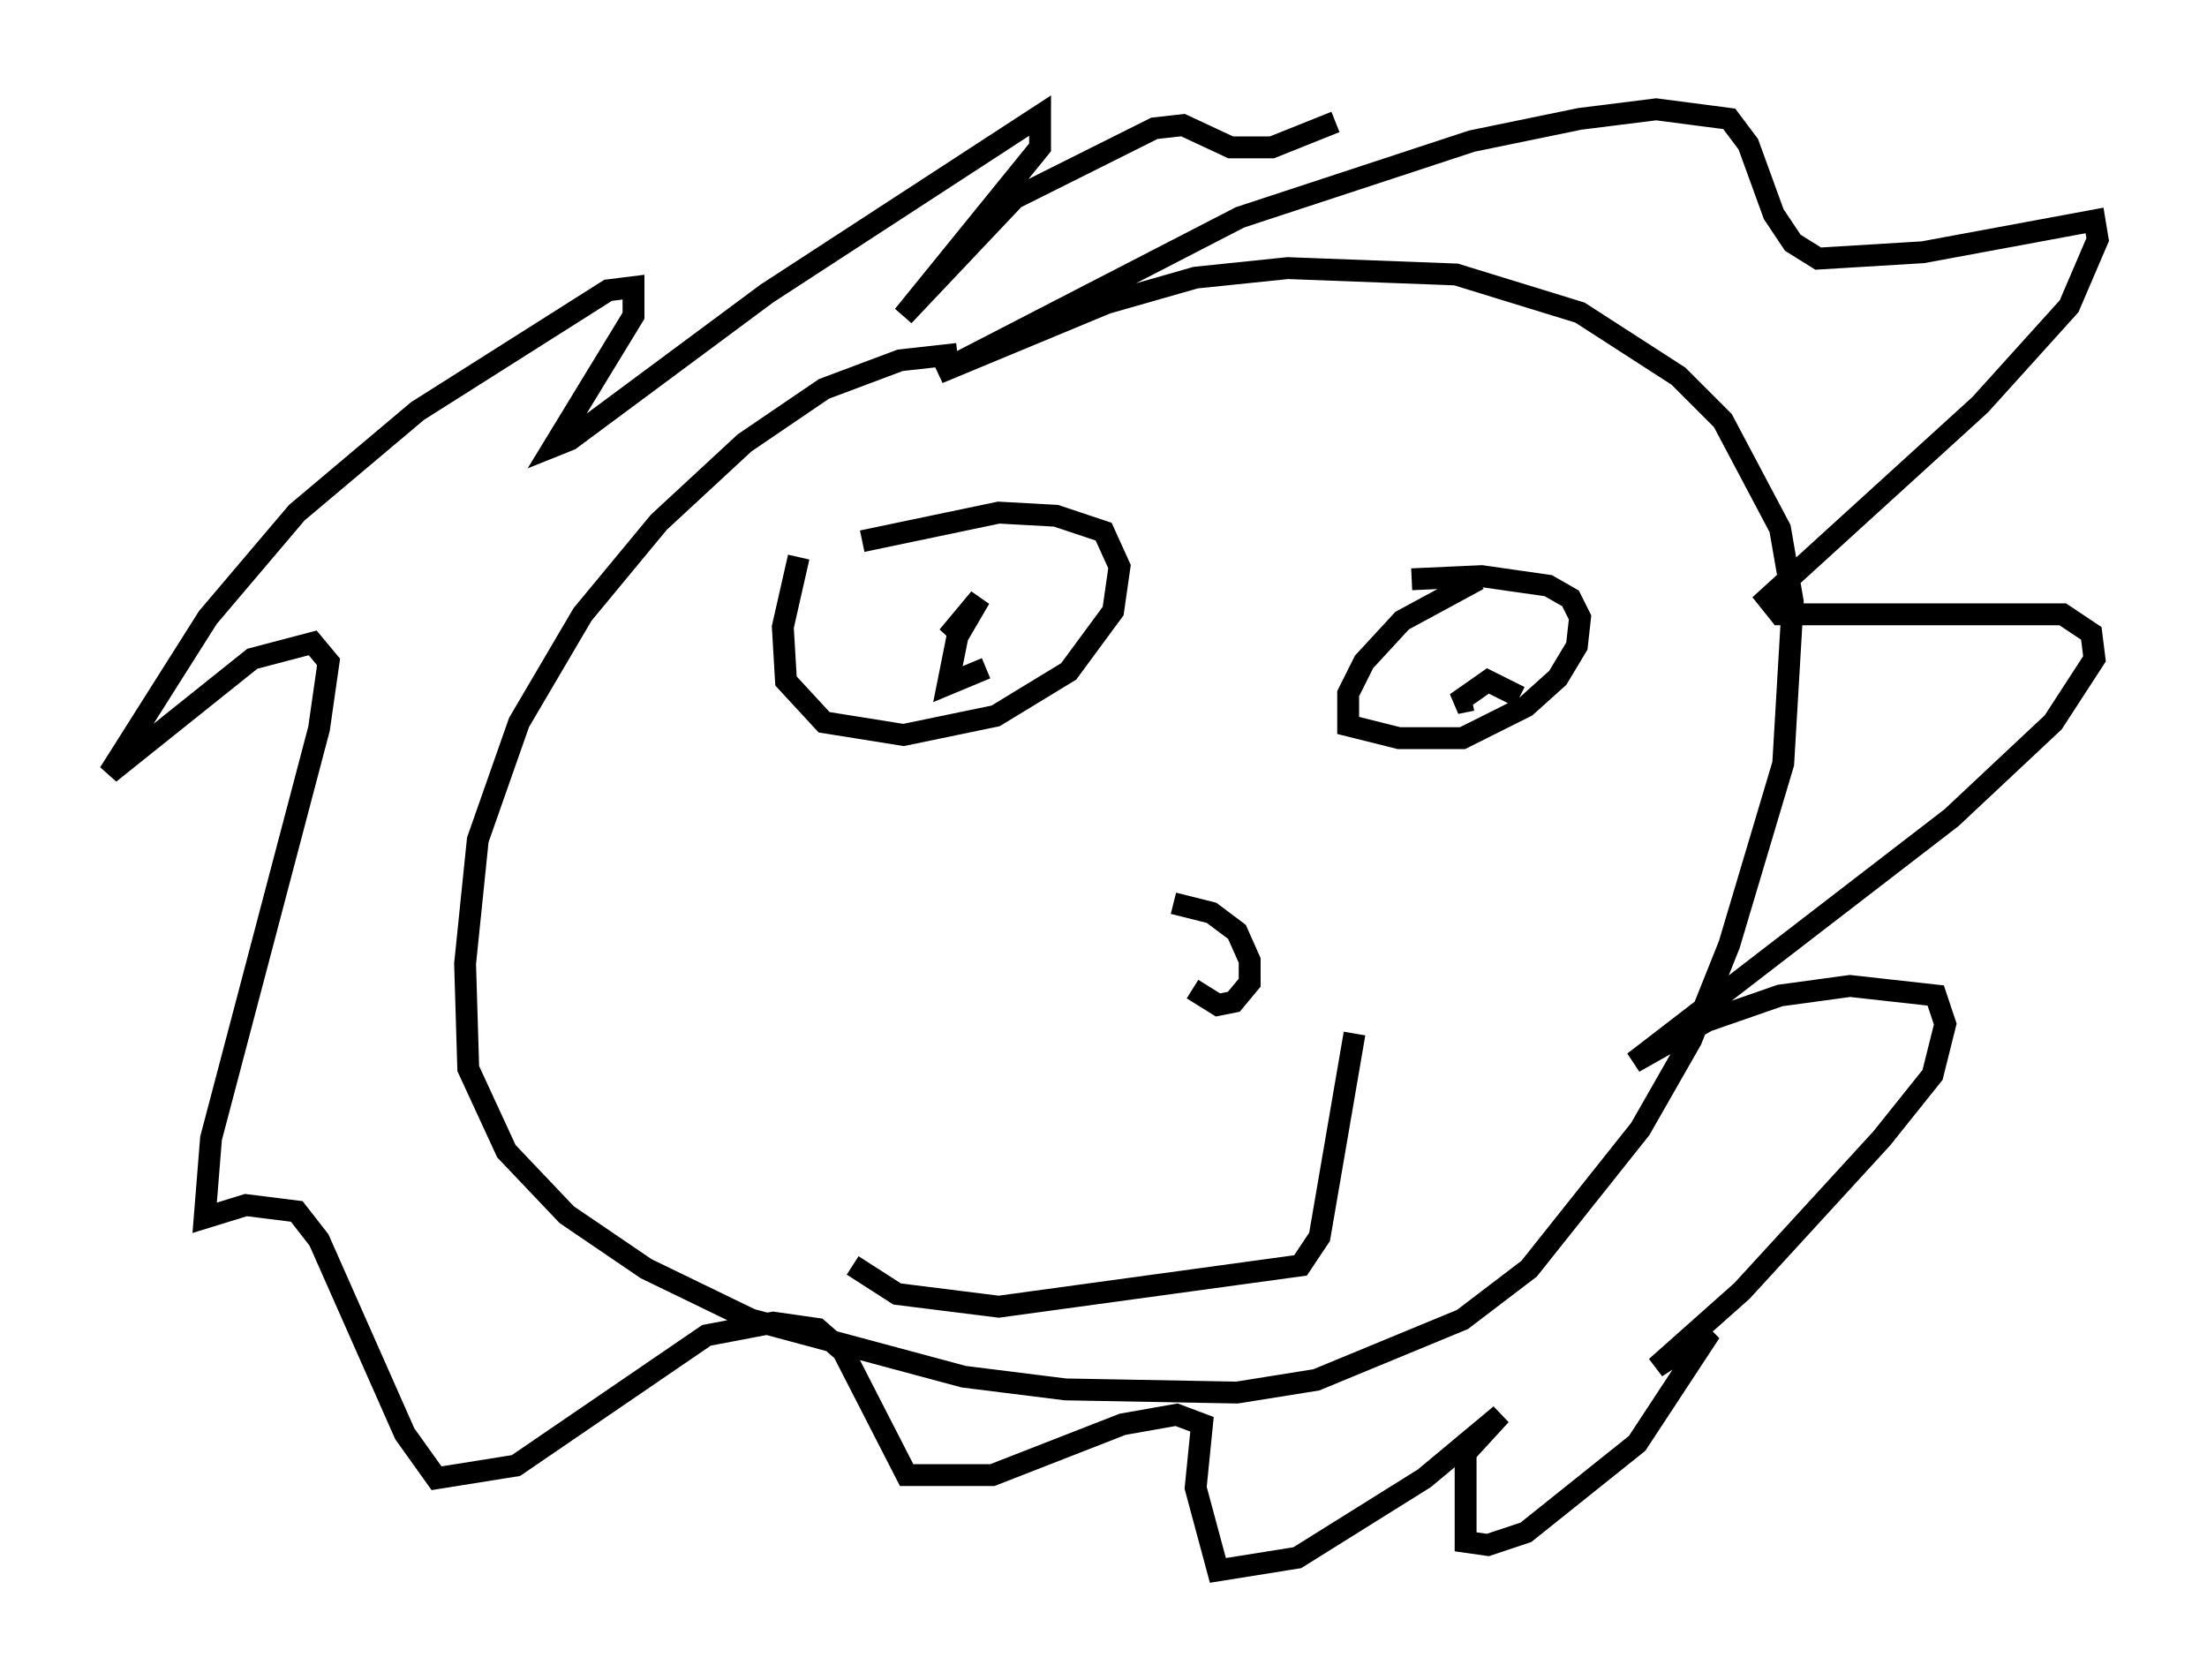 <?xml version="1.0" encoding="utf-8" ?>
<svg baseProfile="full" height="76.816" version="1.1" width="100.927" xmlns="http://www.w3.org/2000/svg" xmlns:ev="http://www.w3.org/2001/xml-events" xmlns:xlink="http://www.w3.org/1999/xlink"><defs /><rect fill="white" height="76.816" width="100.927" x="0" y="0" /><path d="M48.575, 16.911 m-4.793, -0.726 l-2.615, 0.291 -3.486, 1.307 l-3.631, 2.469 -3.922, 3.631 l-3.486, 4.212 -2.905, 4.939 l-1.888, 5.374 -0.581, 5.665 l0.145, 4.793 1.743, 3.777 l2.76, 2.905 3.631, 2.469 l4.793, 2.324 9.732, 2.615 l4.648, 0.581 7.844, 0.145 l3.631, -0.581 6.682, -2.76 l3.05, -2.324 5.084, -6.391 l2.324, -4.067 1.743, -4.358 l2.469, -8.279 0.436, -7.408 l-0.581, -3.341 -2.615, -4.939 l-2.034, -2.034 -4.503, -2.905 l-5.665, -1.743 -7.698, -0.291 l-4.212, 0.436 -4.067, 1.162 l-7.698, 3.196 13.799, -7.117 l10.603, -3.486 4.939, -1.017 l3.486, -0.436 3.341, 0.436 l0.872, 1.162 1.162, 3.196 l0.872, 1.307 1.162, 0.726 l4.793, -0.291 7.844, -1.453 l0.145, 0.872 -1.307, 3.05 l-4.067, 4.503 -9.732, 8.86 l0.581, 0.726 12.927, 0.0 l1.307, 0.872 0.145, 1.162 l-1.888, 2.905 -4.648, 4.358 l-14.525, 11.184 3.341, -1.888 l3.341, -1.162 3.196, -0.436 l3.922, 0.436 0.436, 1.307 l-0.581, 2.324 -2.324, 2.905 l-6.391, 6.972 -3.922, 3.486 l2.469, -1.598 -3.341, 5.084 l-5.084, 4.067 -1.743, 0.581 l-1.017, -0.145 0.0, -4.067 l1.598, -1.743 -3.486, 2.905 l-5.81, 3.631 -3.631, 0.581 l-1.017, -3.777 0.291, -2.905 l-1.162, -0.436 -2.469, 0.436 l-5.955, 2.324 -3.922, 0.0 l-2.905, -5.665 -1.162, -1.017 l-2.034, -0.291 -3.05, 0.581 l-8.715, 5.955 -3.631, 0.581 l-1.453, -2.034 -3.922, -8.86 l-1.017, -1.307 -2.324, -0.291 l-1.888, 0.581 0.291, -3.631 l4.939, -18.737 0.436, -3.05 l-0.726, -0.872 -2.76, 0.726 l-6.536, 5.229 4.503, -7.117 l4.067, -4.793 5.52, -4.648 l8.715, -5.52 1.162, -0.145 l0.0, 1.307 -3.631, 5.955 l0.726, -0.291 9.006, -6.682 l12.492, -8.134 0.0, 1.453 l-6.246, 7.698 5.084, -5.374 l6.391, -3.196 1.307, -0.145 l2.179, 1.017 1.888, 0.0 l2.905, -1.162 m-24.547, 19.899 l-0.726, 3.196 0.145, 2.469 l1.743, 1.888 3.631, 0.581 l4.212, -0.872 3.341, -2.034 l2.034, -2.76 0.291, -2.034 l-0.726, -1.598 -2.179, -0.726 l-2.615, -0.145 -6.246, 1.307 m4.793, 3.486 l-0.872, 0.872 1.453, -1.743 l-1.017, 1.743 -0.436, 2.179 l1.743, -0.726 m22.514, -4.067 l-3.486, 1.888 -1.743, 1.888 l-0.726, 1.453 0.0, 1.453 l2.324, 0.581 2.905, 0.0 l2.905, -1.453 1.453, -1.307 l0.872, -1.453 0.145, -1.307 l-0.436, -0.872 -1.017, -0.581 l-3.05, -0.436 -3.196, 0.145 m4.939, 5.374 l-1.453, -0.726 -1.453, 1.017 l0.726, -0.145 m-13.654, 9.296 l1.743, 0.436 1.162, 0.872 l0.581, 1.307 0.0, 1.017 l-0.726, 0.872 -0.726, 0.145 l-1.162, -0.726 m-15.542, 12.637 l2.034, 1.307 4.648, 0.581 l13.799, -1.888 0.872, -1.307 l1.598, -9.296 " fill="none" stroke="black" stroke-width="1" /></svg>